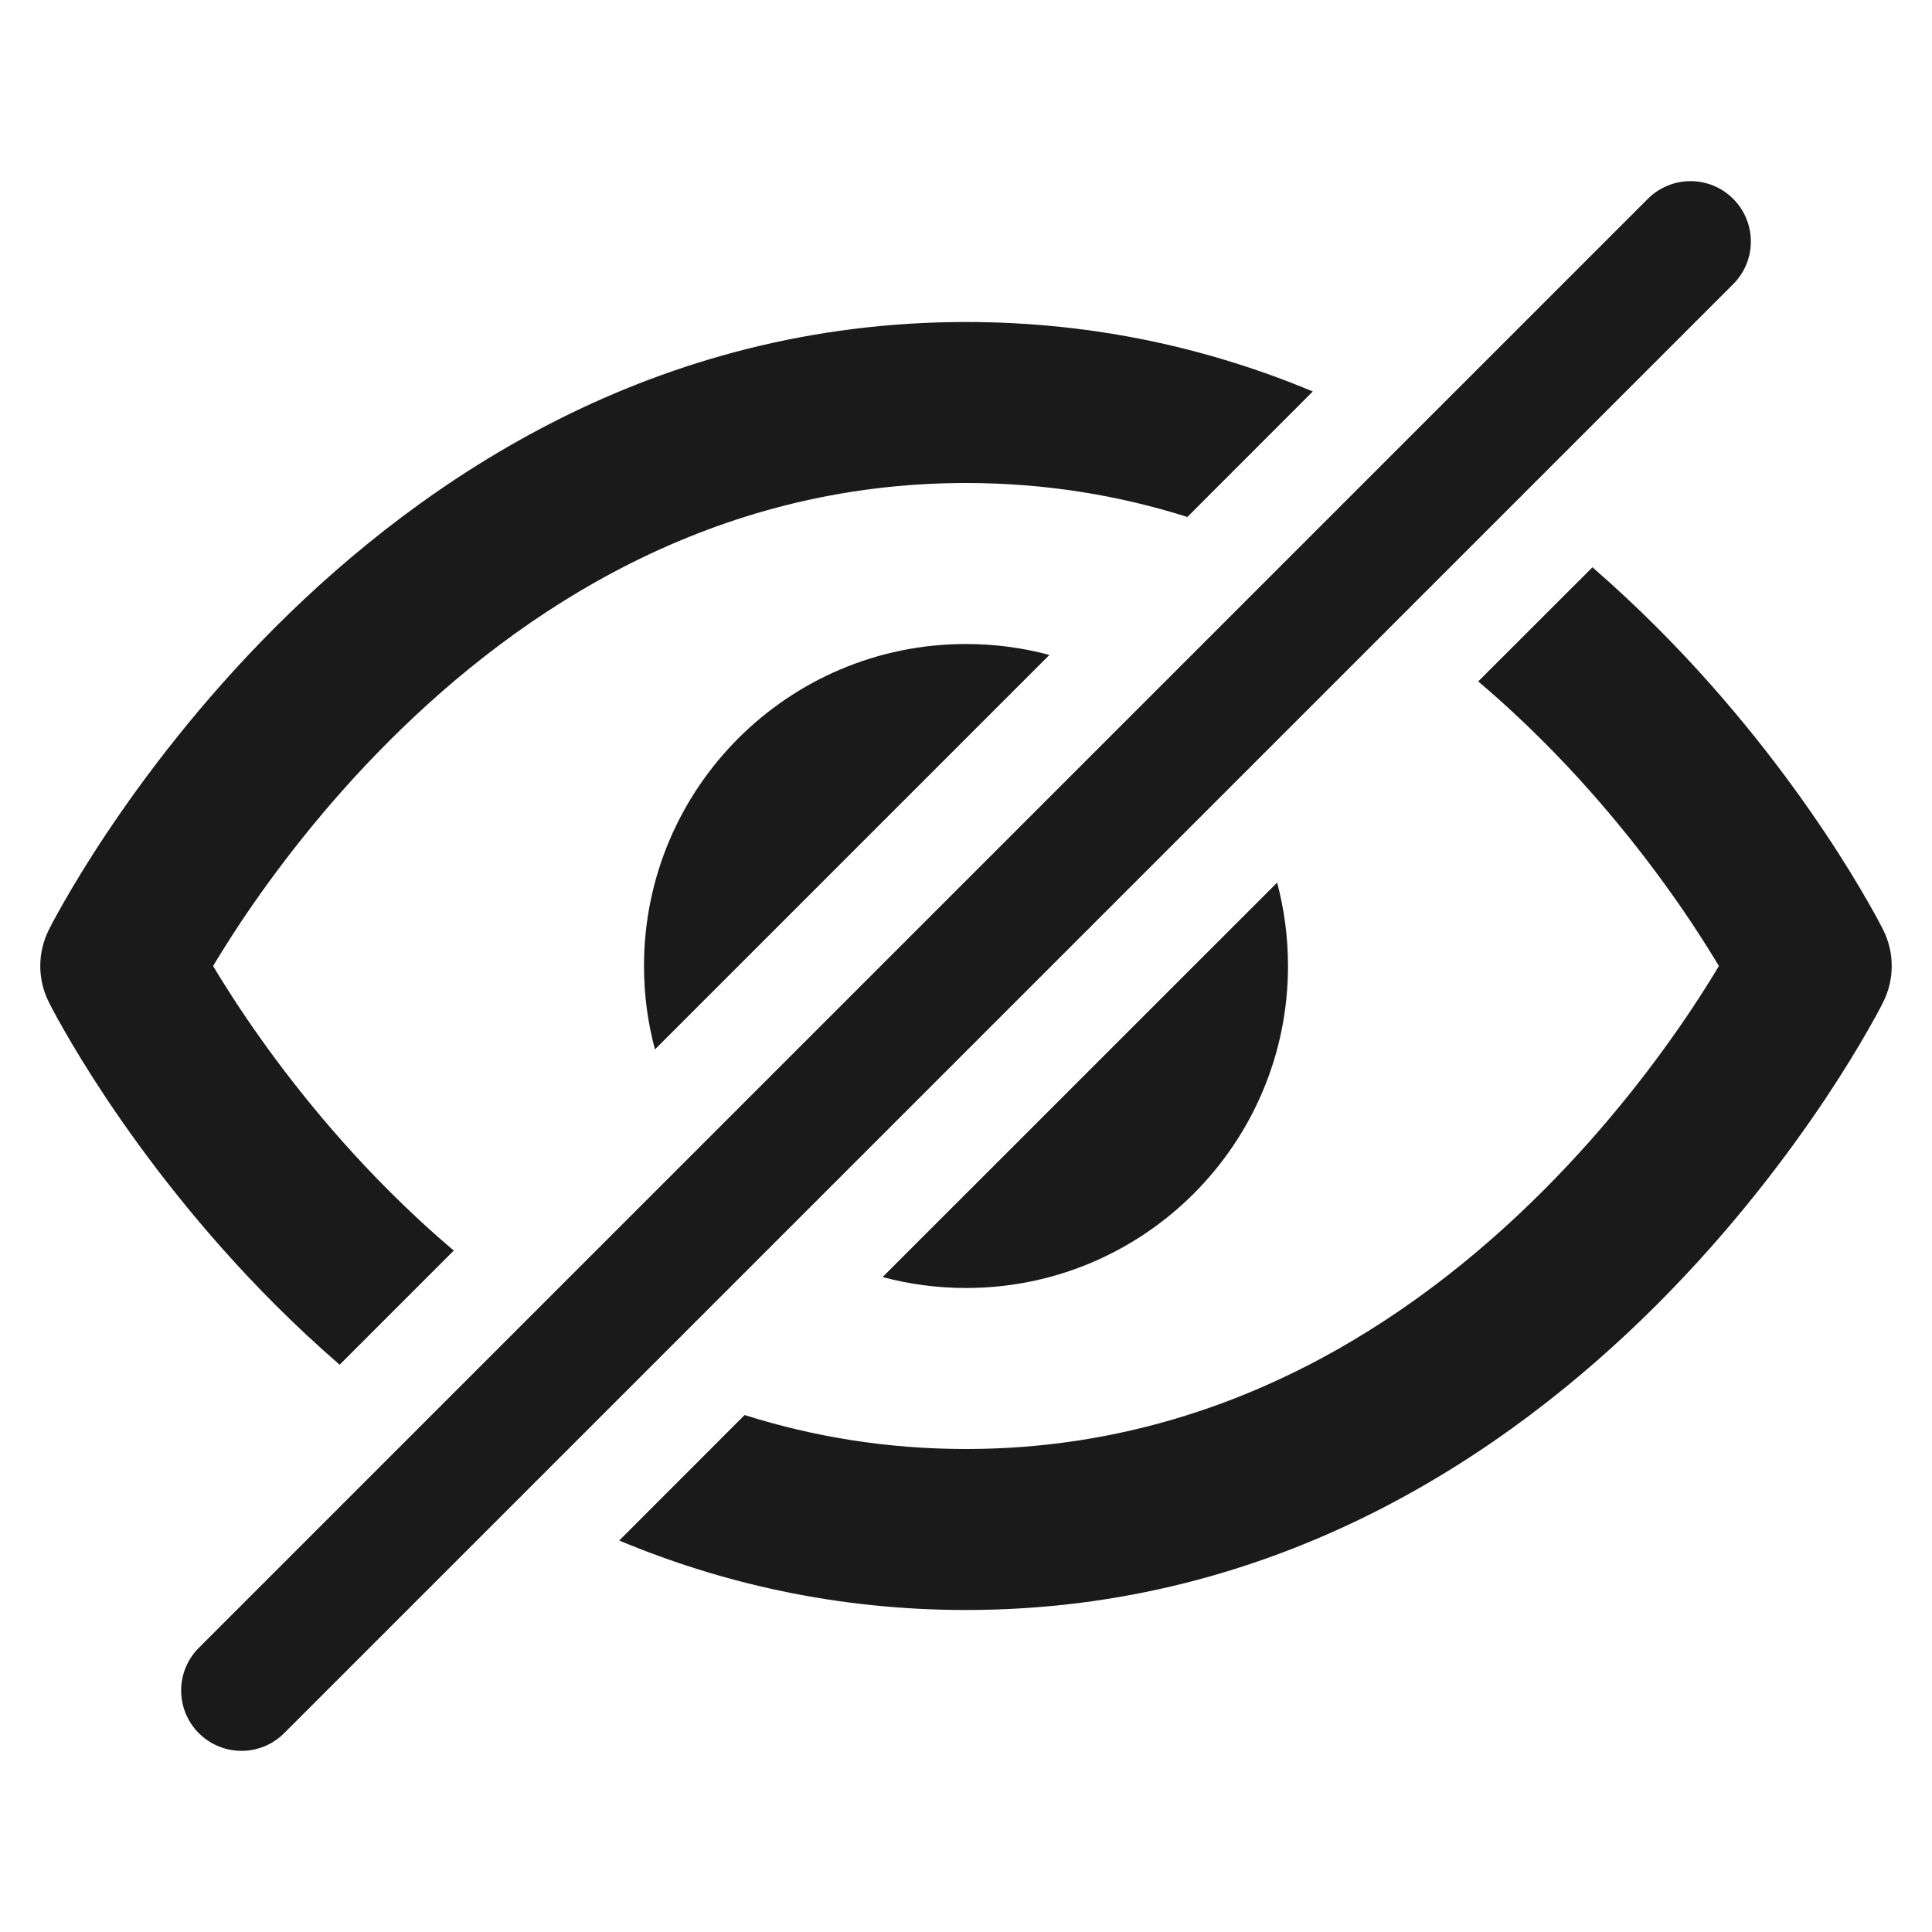 <svg width="24" height="24" viewBox="0 0 24 24" fill="none" xmlns="http://www.w3.org/2000/svg">
<path d="M21.53 3.53C21.823 3.237 21.823 2.763 21.53 2.47C21.238 2.177 20.763 2.177 20.47 2.47L2.47 20.47C2.177 20.763 2.177 21.237 2.47 21.53C2.763 21.823 3.237 21.823 3.53 21.53L21.53 3.53Z" fill="#1A1A1A"/>
<path d="M12 4C13.609 4 15.046 4.336 16.308 4.863L14.75 6.422C13.909 6.156 12.992 6 12 6C8.859 6 6.473 7.566 4.832 9.207C4.014 10.025 3.399 10.845 2.988 11.461C2.851 11.668 2.737 11.85 2.647 12C2.737 12.15 2.851 12.333 2.988 12.539C3.399 13.155 4.014 13.975 4.832 14.793C5.083 15.044 5.351 15.293 5.637 15.535L4.219 16.953C3.934 16.706 3.667 16.456 3.418 16.207C2.486 15.275 1.789 14.345 1.324 13.649C1.091 13.299 0.915 13.006 0.796 12.797C0.73 12.682 0.665 12.566 0.606 12.447C0.465 12.166 0.465 11.834 0.606 11.552C0.665 11.434 0.73 11.318 0.796 11.203C0.915 10.994 1.091 10.701 1.324 10.352C1.789 9.655 2.486 8.725 3.418 7.793C5.277 5.934 8.141 4 12 4Z" fill="#1A1A1A"/>
<path d="M12 8C12.358 8 12.706 8.047 13.036 8.136L8.136 13.036C8.047 12.706 8 12.358 8 12C8 9.791 9.791 8 12 8Z" fill="#1A1A1A"/>
<path d="M10.964 15.864C11.294 15.953 11.642 16 12 16C14.209 16 16 14.209 16 12C16 11.642 15.953 11.294 15.865 10.964L10.964 15.864Z" fill="#1A1A1A"/>
<path d="M12 18C11.008 18 10.092 17.844 9.25 17.578L7.692 19.137C8.954 19.664 10.391 20 12 20C15.859 20 18.723 18.066 20.582 16.207C21.514 15.275 22.211 14.345 22.676 13.649C22.909 13.299 23.085 13.006 23.204 12.797C23.27 12.682 23.335 12.566 23.394 12.448C23.535 12.166 23.535 11.834 23.394 11.552C23.335 11.434 23.27 11.318 23.204 11.203C23.085 10.994 22.909 10.701 22.676 10.352C22.211 9.655 21.514 8.725 20.582 7.793C20.333 7.544 20.066 7.294 19.782 7.047L18.363 8.465C18.649 8.707 18.917 8.956 19.168 9.207C19.986 10.025 20.601 10.845 21.012 11.461C21.149 11.668 21.263 11.85 21.353 12C21.263 12.15 21.149 12.333 21.012 12.539C20.601 13.155 19.986 13.975 19.168 14.793C17.527 16.434 15.141 18 12 18Z" fill="#1A1A1A"/>
</svg>

